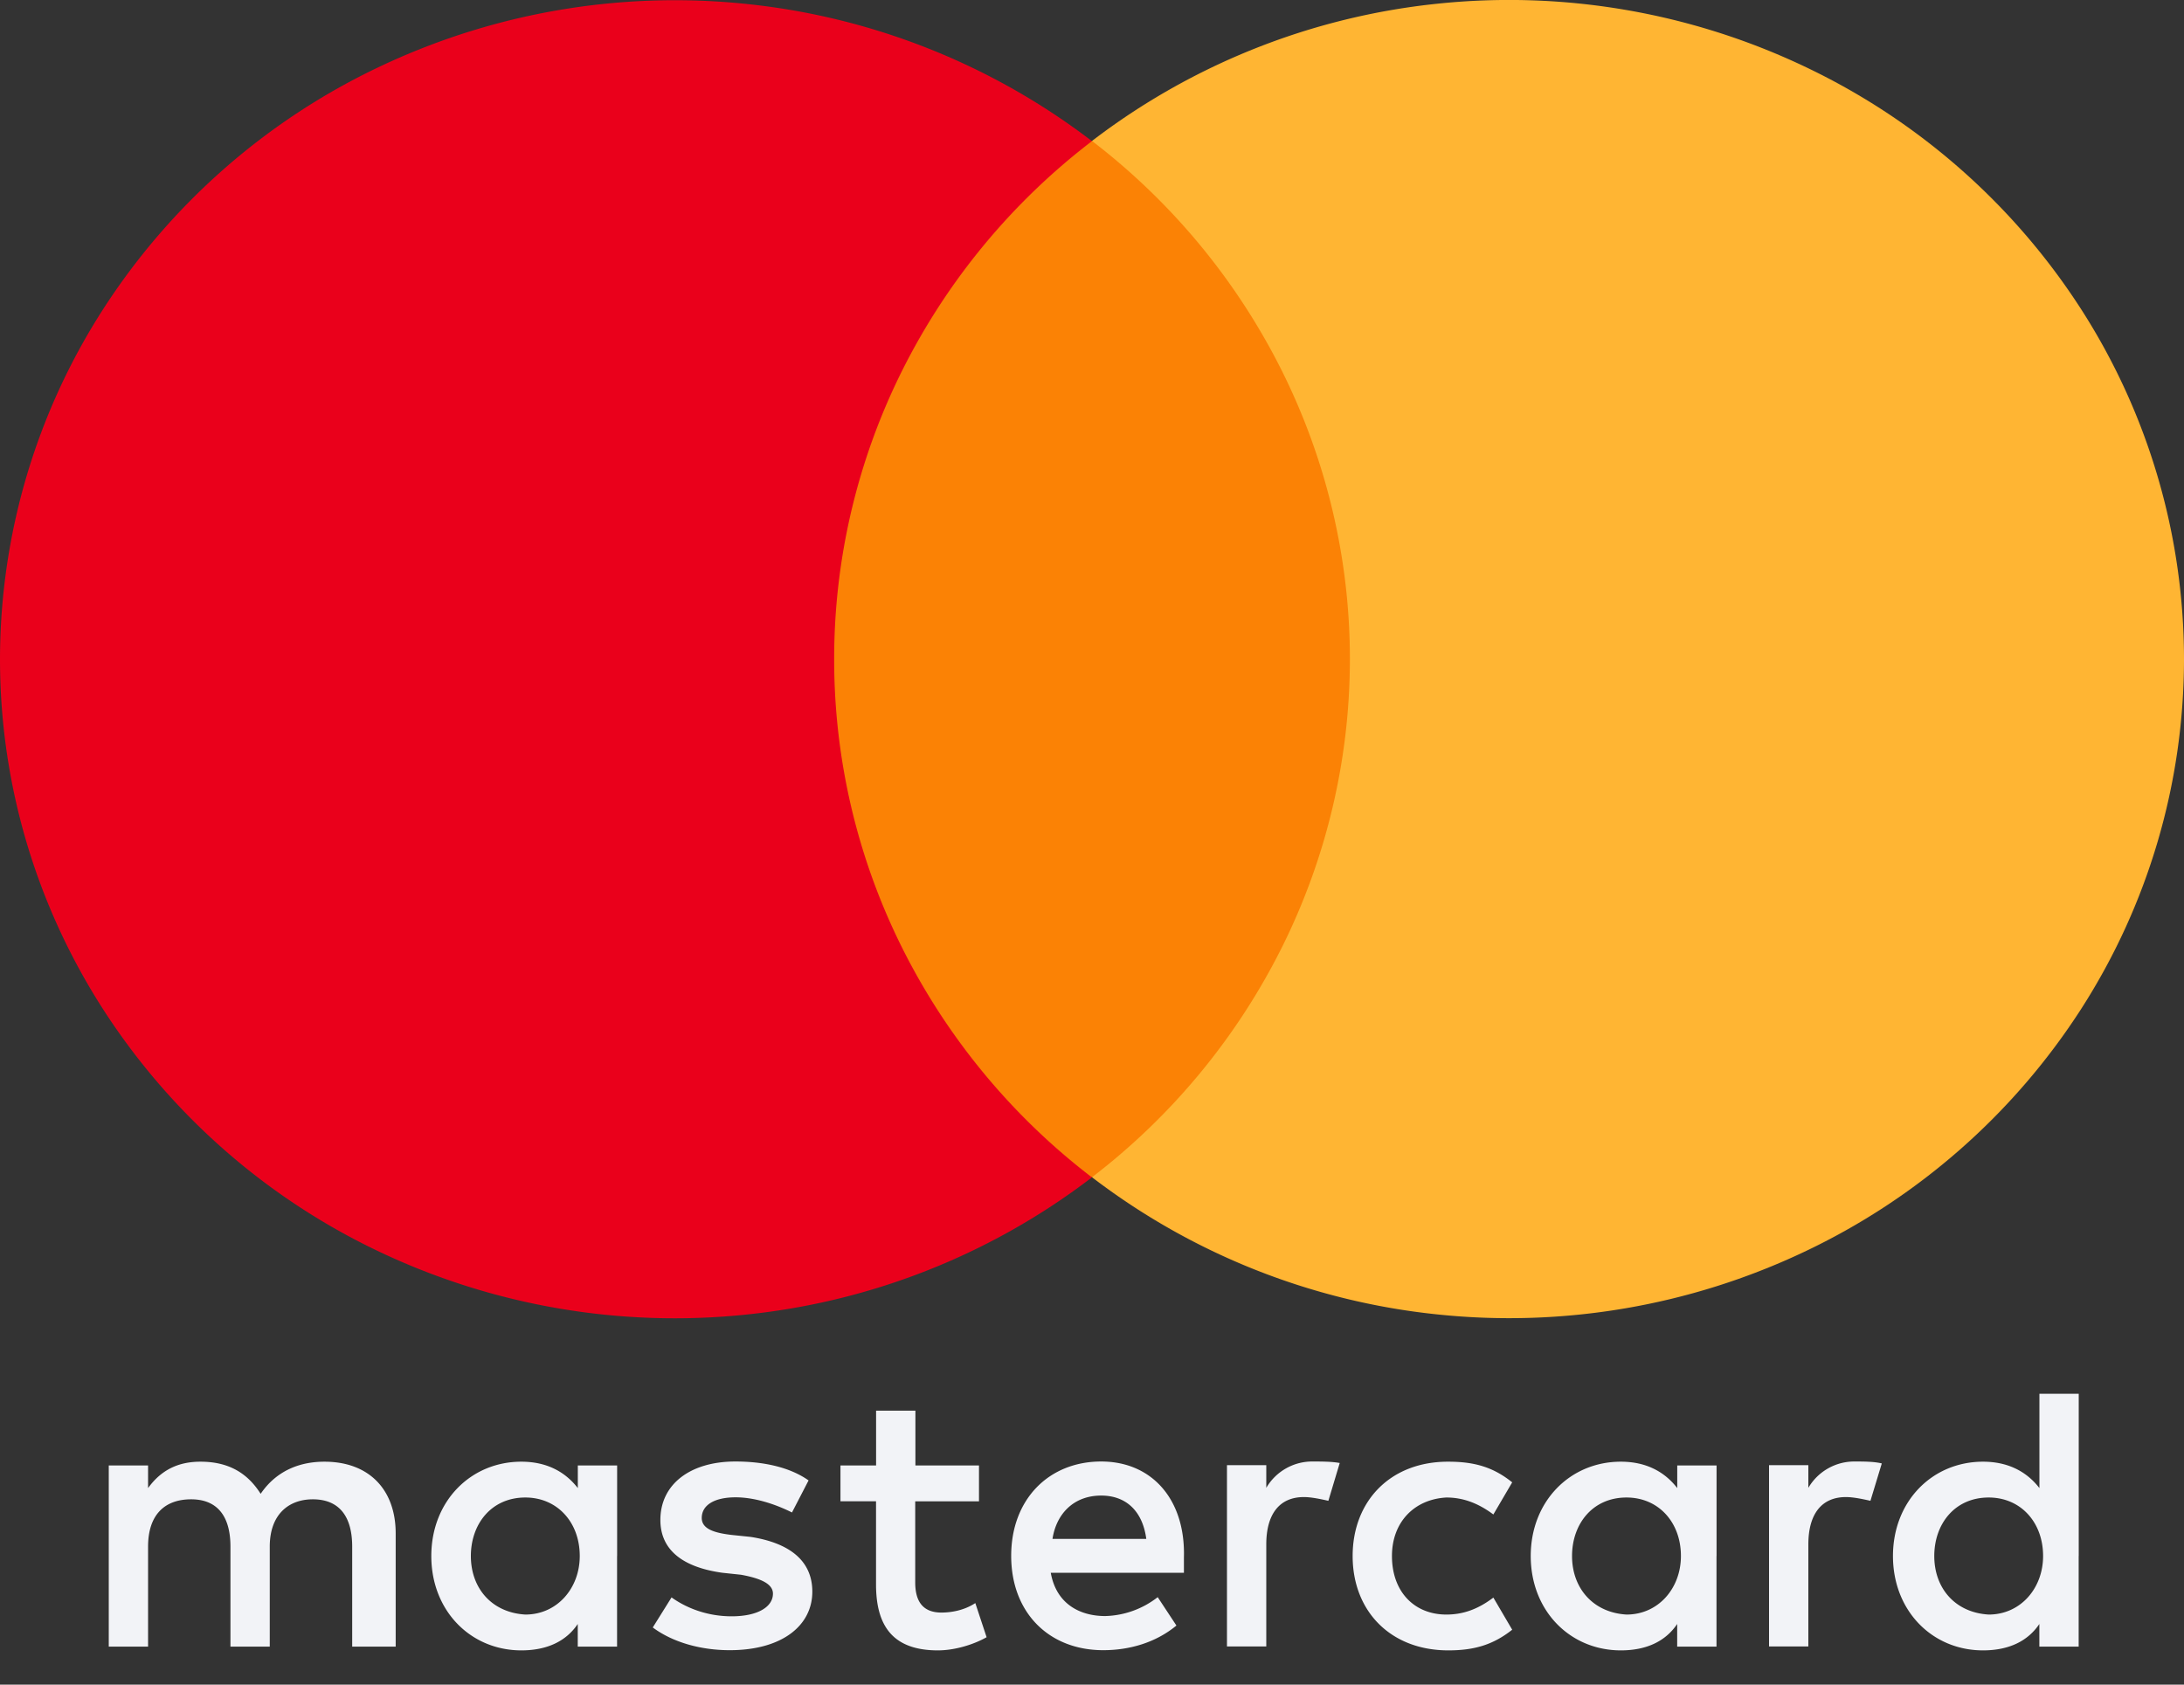 <svg width="35" height="27" fill="none" xmlns="http://www.w3.org/2000/svg"><rect width="100%" height="100%" fill="#333333" stroke="none"/><path d="M22.23 2.258h-9.464v16.609h9.464V2.257Z" fill="#FB8205"/><path d="M13.368 10.568a10.34 10.34 0 0 1 1.085-4.619 10.596 10.596 0 0 1 3.046-3.687 10.96 10.96 0 0 0-5.53-2.198 11.043 11.043 0 0 0-5.88 1.002 10.732 10.732 0 0 0-4.441 3.897A10.38 10.38 0 0 0 0 10.566c0 1.982.57 3.924 1.648 5.603a10.732 10.732 0 0 0 4.44 3.897 11.043 11.043 0 0 0 5.881 1.002 10.96 10.96 0 0 0 5.53-2.198 10.597 10.597 0 0 1-3.045-3.686 10.34 10.34 0 0 1-1.086-4.616Z" fill="#EA001B"/><path d="M35 10.565a10.38 10.38 0 0 1-1.647 5.604 10.733 10.733 0 0 1-4.442 3.896 11.043 11.043 0 0 1-5.881 1.001 10.959 10.959 0 0 1-5.53-2.198 10.613 10.613 0 0 0 3.045-3.688 10.358 10.358 0 0 0 1.088-4.617c0-1.6-.372-3.178-1.088-4.616A10.613 10.613 0 0 0 17.5 2.259 10.96 10.96 0 0 1 23.03.06a11.044 11.044 0 0 1 5.881 1.002 10.733 10.733 0 0 1 4.442 3.896A10.38 10.38 0 0 1 35 10.562v.003Z" fill="#FFB533"/><path d="M6.341 26.391v-1.815c0-.694-.42-1.149-1.142-1.149-.36 0-.753.12-1.022.515-.21-.332-.512-.515-.964-.515-.3 0-.602.092-.84.423v-.363h-.63v2.904h.63v-1.603c0-.515.27-.758.69-.758.42 0 .63.271.63.758v1.603h.63v-1.603c0-.515.302-.758.69-.758.421 0 .631.271.631.758v1.603h.697Zm9.353-2.904H14.67v-.878h-.63v.878h-.571v.574h.57v1.333c0 .666.27 1.057.992 1.057.27 0 .57-.092.78-.211l-.181-.547c-.182.12-.393.152-.543.152-.301 0-.42-.183-.42-.483v-1.3h1.022v-.575h.004Zm5.352-.063a.853.853 0 0 0-.753.422v-.363h-.63v2.905h.63v-1.636c0-.483.21-.758.602-.758.12 0 .27.032.393.06l.182-.606c-.126-.024-.305-.024-.424-.024Zm-8.088.303c-.301-.212-.721-.303-1.173-.303-.722 0-1.202.363-1.202.937 0 .483.361.758.992.846l.3.032c.33.06.512.151.512.303 0 .211-.242.363-.662.363-.42 0-.753-.152-.963-.303l-.301.482c.329.244.78.364 1.233.364.84 0 1.324-.395 1.324-.938 0-.515-.393-.786-.992-.878l-.3-.031c-.27-.032-.48-.092-.48-.272 0-.211.21-.331.542-.331.361 0 .722.151.904.243l.266-.514Zm16.775-.303a.853.853 0 0 0-.753.422v-.363h-.63v2.905h.63v-1.636c0-.483.21-.758.602-.758.12 0 .27.032.393.06l.182-.599c-.123-.031-.301-.031-.424-.031Zm-8.056 1.515c0 .878.602 1.512 1.534 1.512.42 0 .721-.092 1.023-.331l-.302-.515c-.241.183-.48.272-.753.272-.511 0-.872-.363-.872-.938 0-.546.36-.91.872-.938.27 0 .512.092.753.272l.302-.515c-.302-.243-.603-.331-1.023-.331-.932-.003-1.534.634-1.534 1.512Zm5.832 0v-1.452h-.63v.363c-.21-.272-.512-.423-.904-.423-.813 0-1.444.634-1.444 1.512s.63 1.512 1.444 1.512c.42 0 .721-.152.903-.423v.363h.63V24.94Zm-2.316 0c0-.515.33-.938.873-.938.511 0 .872.395.872.938 0 .515-.36.938-.872.938-.54-.032-.873-.427-.873-.938Zm-7.545-1.515c-.84 0-1.443.606-1.443 1.512 0 .909.603 1.512 1.475 1.512.42 0 .84-.12 1.173-.395l-.3-.455a1.426 1.426 0 0 1-.841.303c-.393 0-.782-.183-.873-.694h2.134v-.243c.027-.934-.515-1.54-1.325-1.54Zm0 .546c.393 0 .662.243.722.694h-1.503c.06-.391.33-.694.781-.694Zm15.665.969v-2.601h-.63v1.512c-.21-.272-.512-.423-.904-.423-.813 0-1.443.634-1.443 1.512s.63 1.512 1.443 1.512c.42 0 .721-.152.903-.423v.363h.63V24.94Zm-2.315 0c0-.515.329-.938.872-.938.511 0 .872.395.872.938 0 .515-.36.938-.872.938-.543-.032-.872-.427-.872-.938Zm-21.108 0v-1.452h-.63v.363c-.211-.272-.512-.423-.905-.423-.812 0-1.443.634-1.443 1.512s.63 1.512 1.443 1.512c.42 0 .722-.152.904-.423v.363h.63V24.94Zm-2.344 0c0-.515.33-.938.873-.938.51 0 .872.395.872.938 0 .515-.361.938-.872.938-.543-.032-.873-.427-.873-.938Z" fill="#F2F3F7"/></svg>
